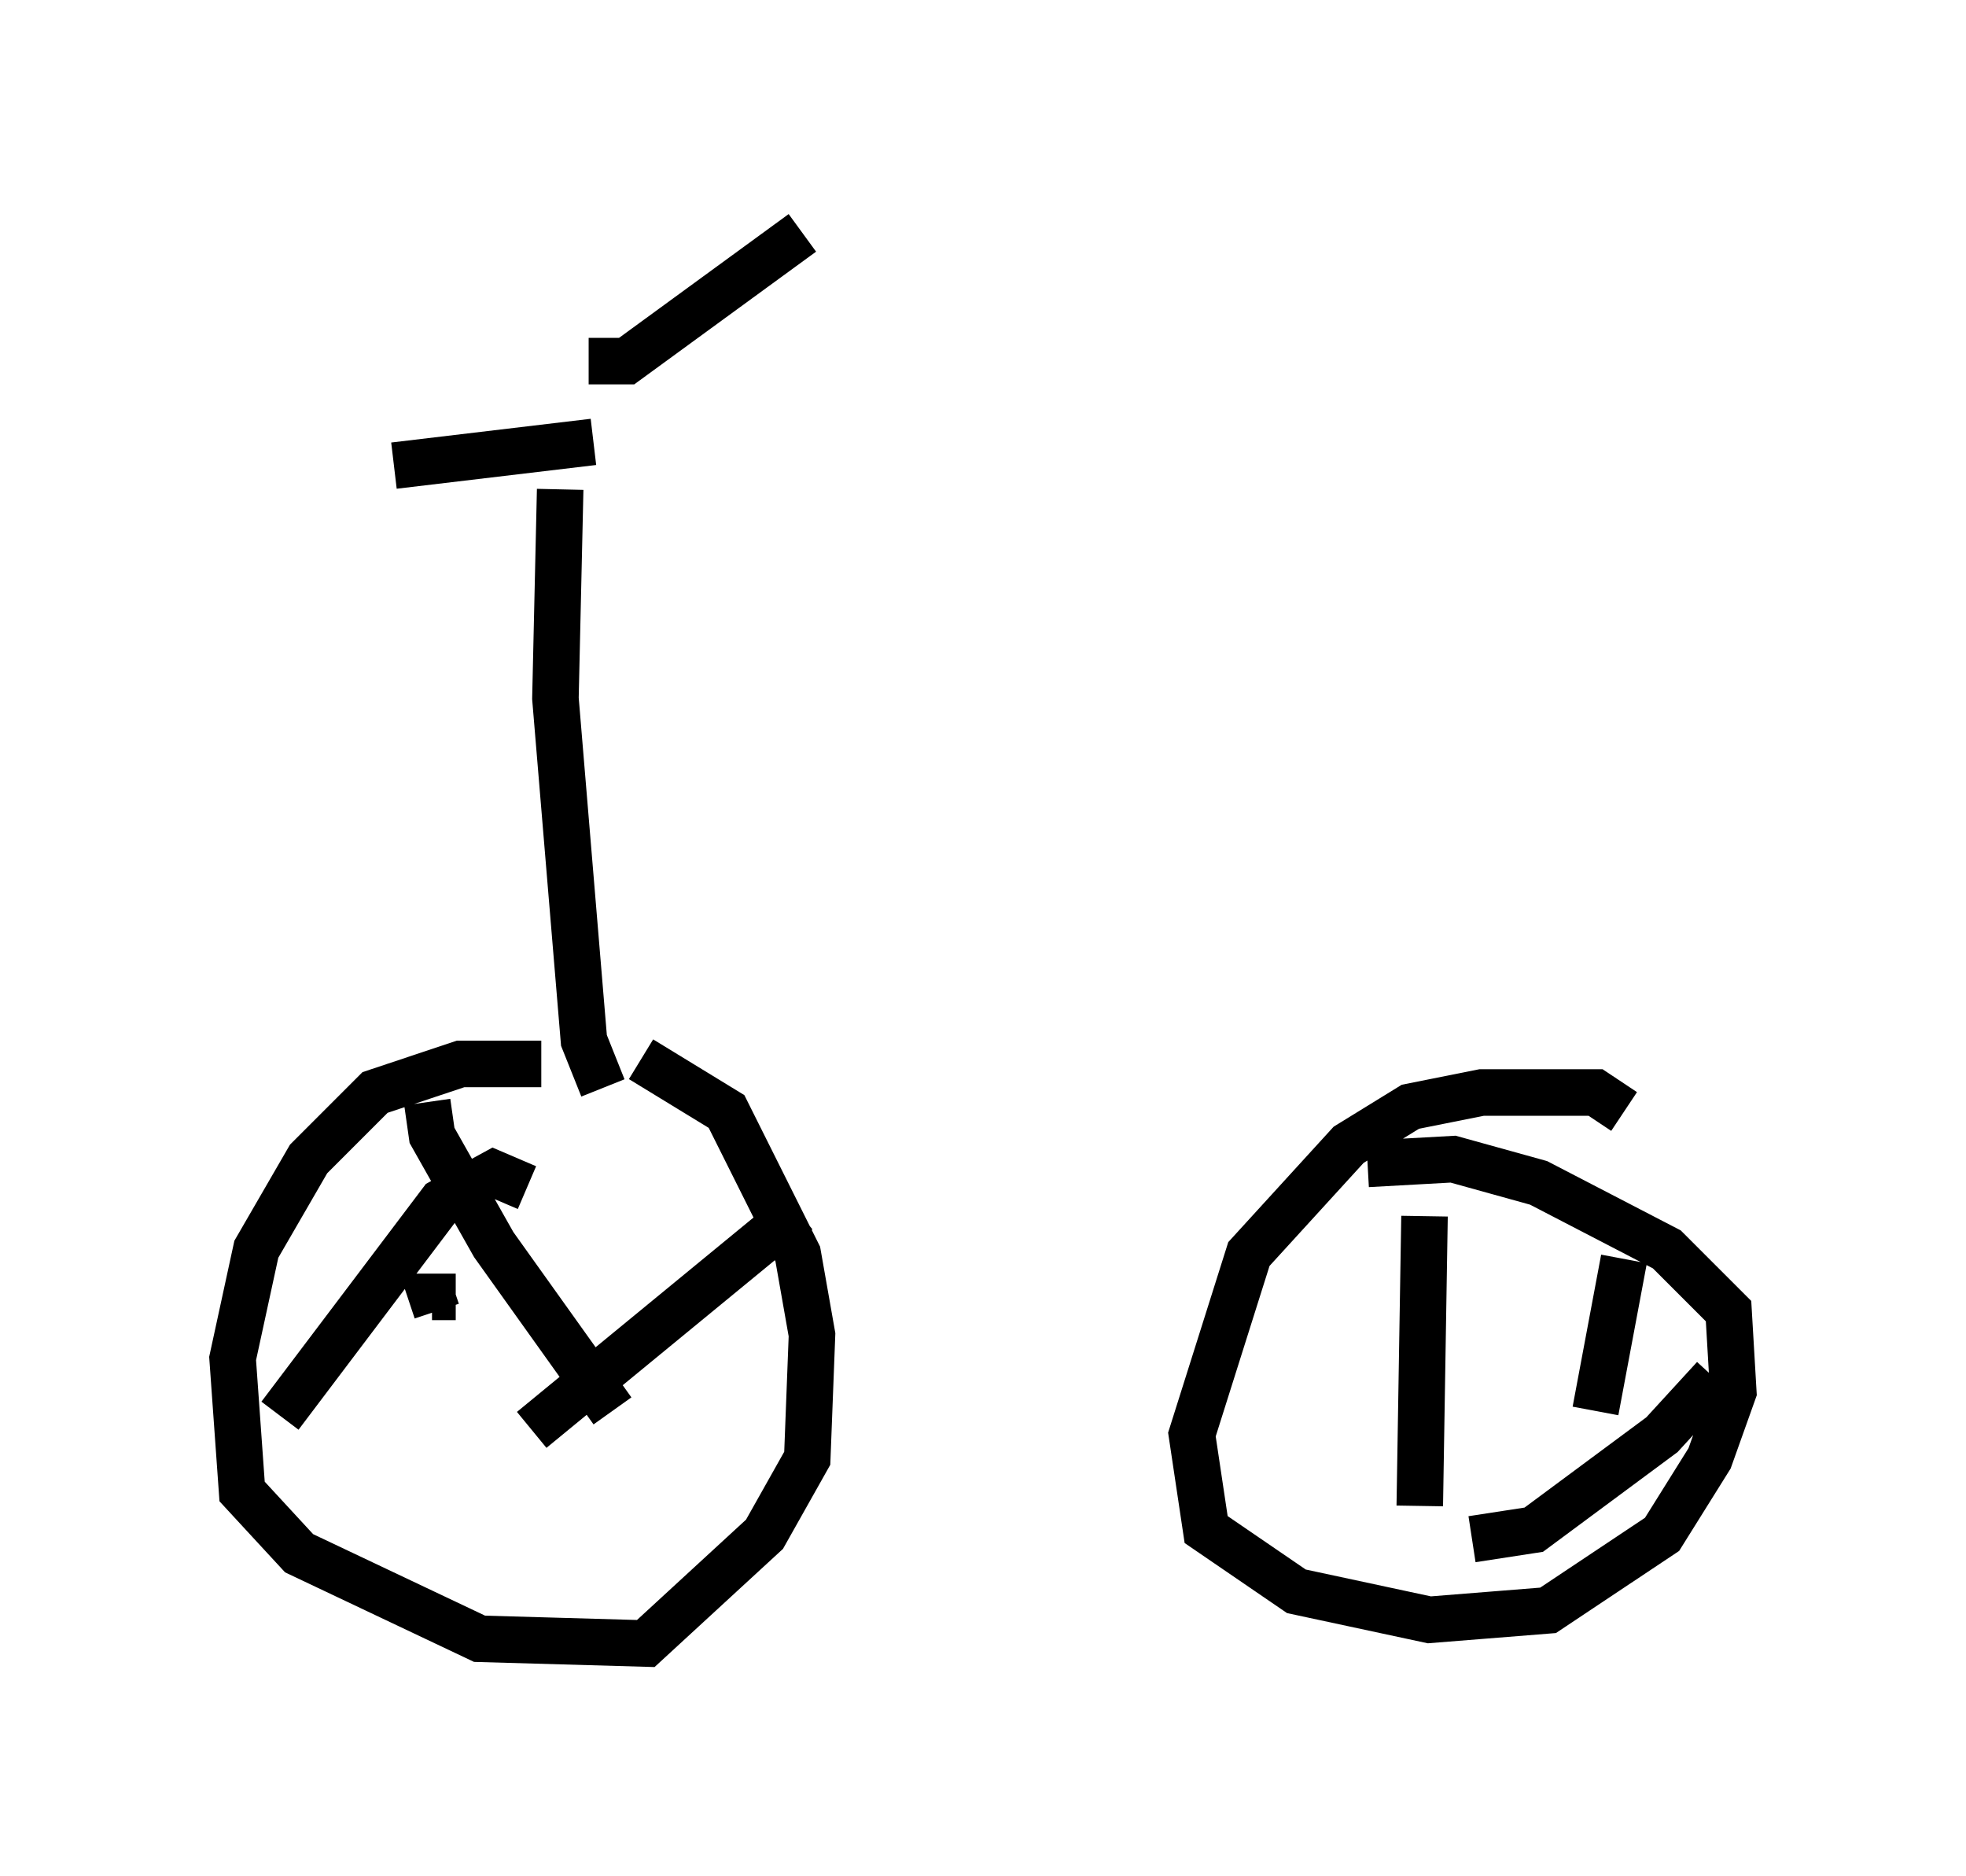 <?xml version="1.0" encoding="utf-8" ?>
<svg baseProfile="full" height="40.319" version="1.1" width="42.259" xmlns="http://www.w3.org/2000/svg" xmlns:ev="http://www.w3.org/2001/xml-events" xmlns:xlink="http://www.w3.org/1999/xlink"><defs /><rect fill="white" height="40.319" width="42.259" x="0" y="0" /><path d="M14.8, 23.477 m-3.165, -0.613 l-1.735, 0.0 -1.838, 0.613 l-1.429, 1.429 -1.123, 1.94 l-0.51, 2.348 0.204, 2.858 l1.225, 1.327 3.879, 1.838 l3.573, 0.102 2.552, -2.348 l0.919, -1.633 0.102, -2.654 l-0.306, -1.735 -1.531, -3.063 l-1.838, -1.123 m21.131, 1.123 l-0.613, -0.408 -2.45, 0.0 l-1.531, 0.306 -1.327, 0.817 l-2.144, 2.348 -1.225, 3.879 l0.306, 2.042 1.94, 1.327 l2.858, 0.613 2.552, -0.204 l2.45, -1.633 1.021, -1.633 l0.51, -1.429 -0.102, -1.735 l-1.327, -1.327 -2.756, -1.429 l-1.838, -0.51 -1.838, 0.102 m-19.6, 2.858 l-0.51, 0.0 0.102, 0.306 m-0.204, -4.492 l0.102, 0.715 1.327, 2.348 l2.552, 3.573 m3.981, -4.288 l-5.717, 4.696 m-0.102, -5.206 l-0.715, -0.306 -1.123, 0.613 l-3.471, 4.594 m24.602, -4.288 l-0.102, 6.227 m4.39, -5.308 l-0.613, 3.267 m2.552, -0.715 l-1.123, 1.225 -2.756, 2.042 l-1.327, 0.204 m-19.6, -22.561 l-0.102, 4.492 0.613, 7.35 l0.408, 1.021 m-0.204, -13.883 l-4.288, 0.51 m4.185, -2.246 l0.817, 0.0 3.777, -2.756 " fill="none" stroke="black" stroke-width="1" /></svg>